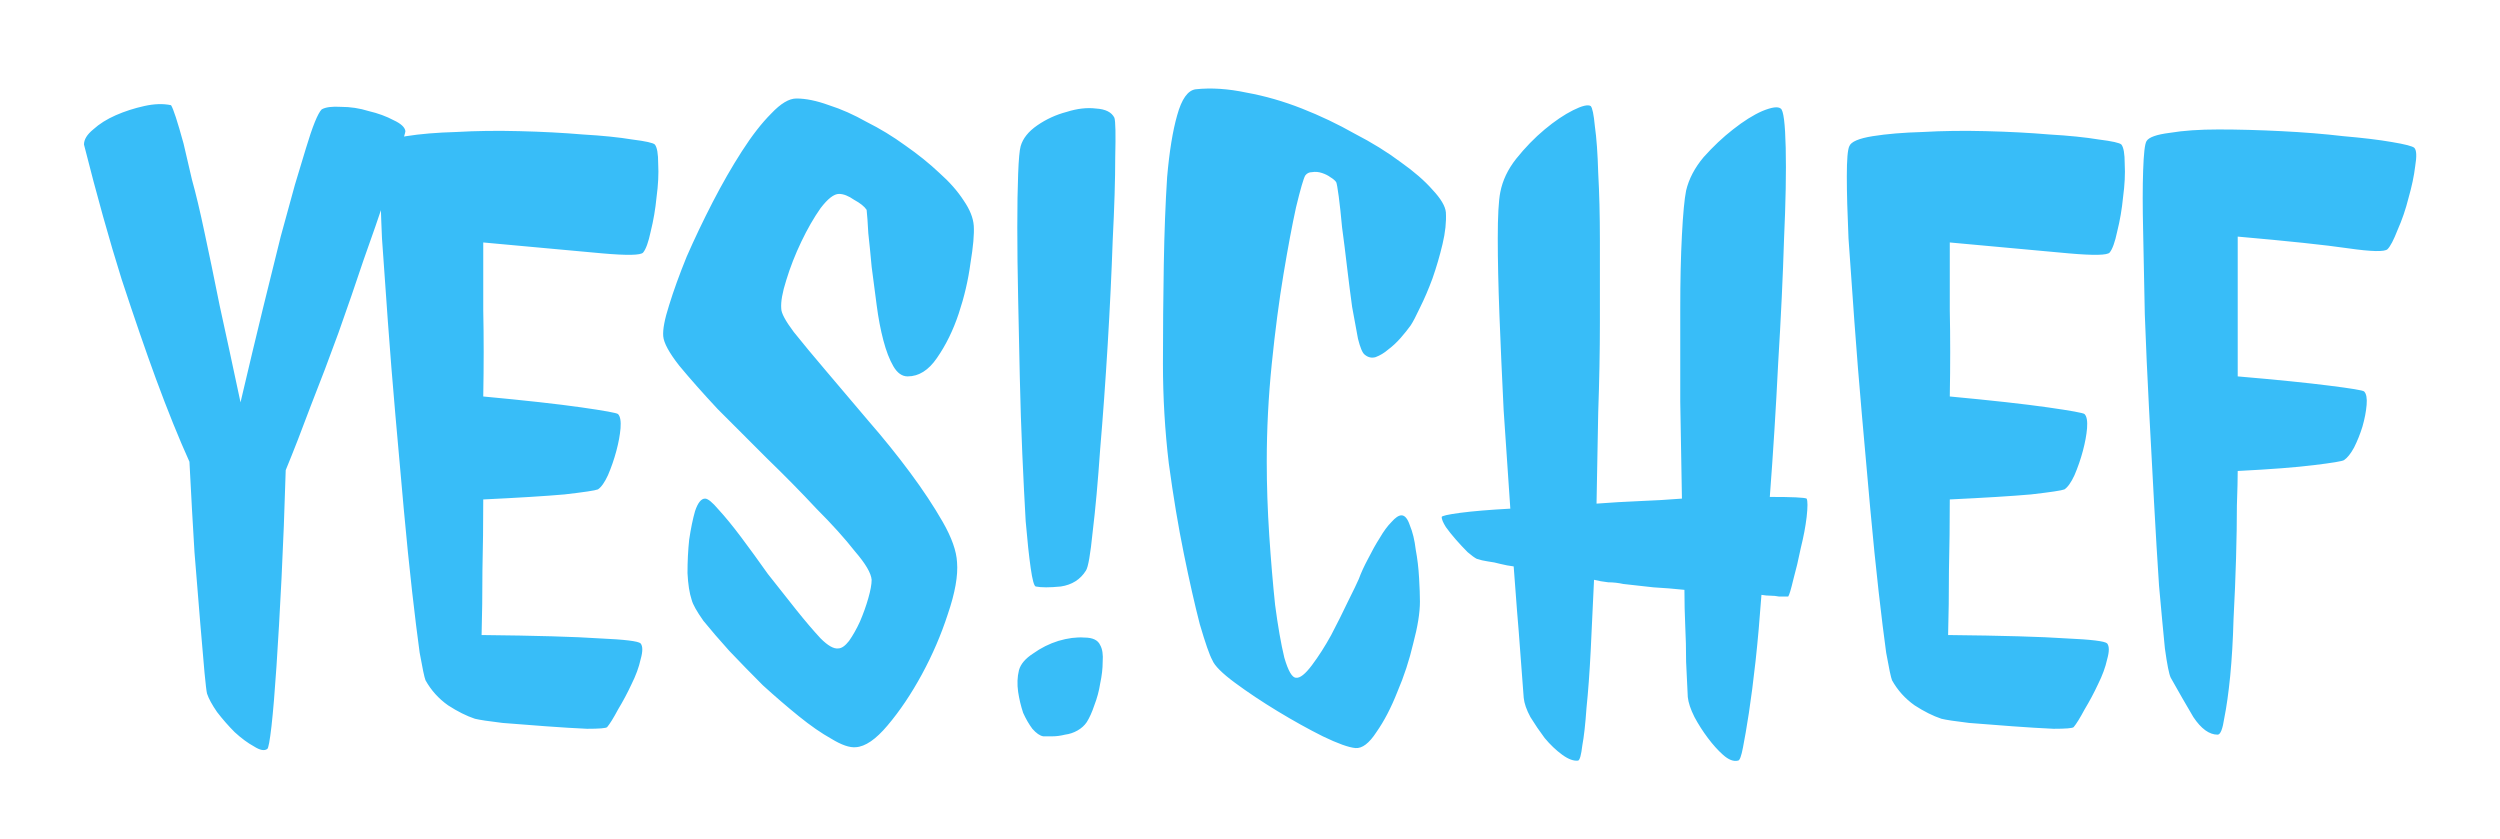 <svg width="140" height="47" viewBox="0 0 140 47" fill="none" xmlns="http://www.w3.org/2000/svg">
<g filter="url(#filter0_d_139_960)">
<path d="M22.703 3.344C22.703 3.406 22.594 3.781 22.375 4.469C22.188 5.125 21.922 5.984 21.578 7.047C21.234 8.078 20.828 9.25 20.359 10.562C19.922 11.875 19.453 13.234 18.953 14.641C18.453 16.016 17.938 17.375 17.406 18.719C16.906 20.062 16.438 21.266 16 22.328C15.938 24.484 15.859 26.5 15.766 28.375C15.672 30.25 15.578 31.891 15.484 33.297C15.391 34.703 15.297 35.828 15.203 36.672C15.109 37.484 15.031 37.906 14.969 37.938C14.812 38.062 14.562 38.016 14.219 37.797C13.875 37.609 13.516 37.344 13.141 37C12.797 36.656 12.469 36.281 12.156 35.875C11.875 35.469 11.688 35.125 11.594 34.844C11.562 34.719 11.516 34.328 11.453 33.672C11.391 32.984 11.312 32.078 11.219 30.953C11.125 29.797 11.016 28.453 10.891 26.922C10.797 25.391 10.703 23.703 10.609 21.859C10.016 20.547 9.391 19 8.734 17.219C8.172 15.688 7.531 13.828 6.812 11.641C6.125 9.453 5.422 6.938 4.703 4.094C4.703 3.812 4.875 3.531 5.219 3.25C5.562 2.938 5.984 2.672 6.484 2.453C6.984 2.234 7.516 2.062 8.078 1.938C8.641 1.812 9.141 1.797 9.578 1.891C9.703 2.078 9.938 2.797 10.281 4.047C10.406 4.578 10.562 5.25 10.75 6.062C10.969 6.844 11.203 7.828 11.453 9.016C11.703 10.172 11.984 11.531 12.297 13.094C12.641 14.656 13.031 16.469 13.469 18.531C13.938 16.531 14.359 14.766 14.734 13.234C15.109 11.703 15.438 10.375 15.719 9.25C16.031 8.094 16.297 7.125 16.516 6.344C16.766 5.531 16.969 4.859 17.125 4.328C17.5 3.078 17.797 2.344 18.016 2.125C18.234 2 18.594 1.953 19.094 1.984C19.625 1.984 20.141 2.062 20.641 2.219C21.172 2.344 21.641 2.516 22.047 2.734C22.453 2.922 22.672 3.125 22.703 3.344ZM36.016 10.141C35.891 10.297 35.125 10.312 33.719 10.188C32.312 10.062 30.094 9.859 27.062 9.578C27.062 10.609 27.062 11.875 27.062 13.375C27.094 14.875 27.094 16.484 27.062 18.203C29.406 18.422 31.234 18.625 32.547 18.812C33.859 19 34.547 19.125 34.609 19.188C34.734 19.312 34.781 19.578 34.75 19.984C34.719 20.359 34.641 20.781 34.516 21.25C34.391 21.719 34.234 22.172 34.047 22.609C33.859 23.016 33.672 23.281 33.484 23.406C33.328 23.469 32.703 23.562 31.609 23.688C30.547 23.781 29.031 23.875 27.062 23.969C27.062 25.312 27.047 26.641 27.016 27.953C27.016 29.266 27 30.469 26.969 31.562C30 31.594 32.203 31.656 33.578 31.75C34.984 31.812 35.75 31.906 35.875 32.031C36 32.188 36 32.484 35.875 32.922C35.781 33.359 35.609 33.828 35.359 34.328C35.141 34.797 34.891 35.266 34.609 35.734C34.359 36.203 34.156 36.531 34 36.719C33.938 36.781 33.562 36.812 32.875 36.812C32.188 36.781 31.422 36.734 30.578 36.672C29.734 36.609 28.922 36.547 28.141 36.484C27.359 36.391 26.844 36.312 26.594 36.25C26.125 36.094 25.625 35.844 25.094 35.5C24.562 35.125 24.141 34.656 23.828 34.094C23.766 33.938 23.656 33.422 23.5 32.547C23.375 31.641 23.234 30.5 23.078 29.125C22.922 27.75 22.766 26.203 22.609 24.484C22.453 22.766 22.297 21.016 22.141 19.234C21.984 17.453 21.844 15.703 21.719 13.984C21.594 12.266 21.484 10.719 21.391 9.344C21.328 7.938 21.297 6.781 21.297 5.875C21.297 4.938 21.344 4.375 21.438 4.188C21.531 3.938 21.969 3.75 22.75 3.625C23.531 3.5 24.469 3.422 25.562 3.391C26.656 3.328 27.828 3.312 29.078 3.344C30.359 3.375 31.547 3.438 32.641 3.531C33.734 3.594 34.656 3.688 35.406 3.812C36.156 3.906 36.578 4 36.672 4.094C36.797 4.25 36.859 4.609 36.859 5.172C36.891 5.734 36.859 6.359 36.766 7.047C36.703 7.703 36.594 8.344 36.438 8.969C36.312 9.562 36.172 9.953 36.016 10.141ZM54.531 8.641C54.562 9.109 54.5 9.812 54.344 10.75C54.219 11.688 54 12.625 53.688 13.562C53.375 14.5 52.969 15.328 52.469 16.047C52 16.734 51.453 17.078 50.828 17.078C50.516 17.078 50.25 16.891 50.031 16.516C49.812 16.141 49.625 15.656 49.469 15.062C49.312 14.469 49.188 13.812 49.094 13.094C49 12.344 48.906 11.625 48.812 10.938C48.75 10.25 48.688 9.625 48.625 9.062C48.594 8.469 48.562 8.031 48.531 7.75C48.406 7.562 48.172 7.375 47.828 7.188C47.516 6.969 47.234 6.859 46.984 6.859C46.703 6.859 46.359 7.125 45.953 7.656C45.578 8.188 45.219 8.812 44.875 9.531C44.531 10.25 44.25 10.969 44.031 11.688C43.812 12.375 43.719 12.906 43.75 13.281C43.75 13.531 43.984 13.969 44.453 14.594C44.953 15.219 45.562 15.953 46.281 16.797C47 17.641 47.781 18.562 48.625 19.562C49.469 20.531 50.25 21.5 50.969 22.469C51.688 23.438 52.297 24.359 52.797 25.234C53.297 26.109 53.562 26.859 53.594 27.484C53.656 28.234 53.484 29.203 53.078 30.391C52.703 31.547 52.219 32.672 51.625 33.766C51.031 34.859 50.391 35.812 49.703 36.625C49.047 37.406 48.453 37.812 47.922 37.844C47.578 37.875 47.125 37.719 46.562 37.375C46 37.062 45.391 36.641 44.734 36.109C44.078 35.578 43.406 35 42.719 34.375C42.062 33.719 41.438 33.078 40.844 32.453C40.281 31.828 39.797 31.266 39.391 30.766C39.016 30.234 38.797 29.844 38.734 29.594C38.609 29.219 38.531 28.719 38.5 28.094C38.5 27.438 38.531 26.812 38.594 26.219C38.688 25.594 38.797 25.062 38.922 24.625C39.078 24.156 39.266 23.922 39.484 23.922C39.641 23.922 39.891 24.125 40.234 24.531C40.609 24.938 41.031 25.453 41.5 26.078C41.969 26.703 42.469 27.391 43 28.141C43.562 28.859 44.094 29.531 44.594 30.156C45.094 30.781 45.547 31.312 45.953 31.75C46.359 32.156 46.688 32.344 46.938 32.312C47.125 32.312 47.328 32.172 47.547 31.891C47.766 31.578 47.969 31.219 48.156 30.812C48.344 30.375 48.5 29.938 48.625 29.5C48.75 29.062 48.812 28.719 48.812 28.469C48.781 28.094 48.469 27.562 47.875 26.875C47.312 26.156 46.594 25.359 45.719 24.484C44.875 23.578 43.953 22.641 42.953 21.672C41.984 20.703 41.062 19.781 40.188 18.906C39.344 18 38.625 17.188 38.031 16.469C37.469 15.75 37.172 15.203 37.141 14.828C37.109 14.453 37.219 13.875 37.469 13.094C37.719 12.281 38.047 11.375 38.453 10.375C38.891 9.375 39.375 8.359 39.906 7.328C40.438 6.297 40.984 5.344 41.547 4.469C42.109 3.594 42.656 2.891 43.188 2.359C43.719 1.797 44.188 1.516 44.594 1.516C45.125 1.516 45.734 1.641 46.422 1.891C47.109 2.109 47.812 2.422 48.531 2.828C49.281 3.203 50 3.641 50.688 4.141C51.406 4.641 52.047 5.156 52.609 5.688C53.172 6.188 53.625 6.703 53.969 7.234C54.312 7.734 54.5 8.203 54.531 8.641ZM62.406 2.594C62.469 2.781 62.484 3.516 62.453 4.797C62.453 6.047 62.406 7.594 62.312 9.438C62.25 11.25 62.156 13.203 62.031 15.297C61.906 17.359 61.766 19.312 61.609 21.156C61.484 22.969 61.344 24.516 61.188 25.797C61.062 27.047 60.938 27.766 60.812 27.953C60.5 28.453 60.031 28.75 59.406 28.844C58.781 28.906 58.312 28.906 58 28.844C57.906 28.812 57.812 28.469 57.719 27.812C57.625 27.156 57.531 26.281 57.438 25.188C57.375 24.094 57.312 22.844 57.25 21.438C57.188 20.031 57.141 18.594 57.109 17.125C57.078 15.625 57.047 14.156 57.016 12.719C56.984 11.25 56.969 9.922 56.969 8.734C56.969 7.547 56.984 6.547 57.016 5.734C57.047 4.922 57.094 4.406 57.156 4.188C57.281 3.75 57.594 3.359 58.094 3.016C58.594 2.672 59.141 2.422 59.734 2.266C60.328 2.078 60.875 2.016 61.375 2.078C61.906 2.109 62.25 2.281 62.406 2.594ZM61.609 32.125C61.734 32.344 61.781 32.656 61.75 33.062C61.75 33.438 61.703 33.844 61.609 34.281C61.547 34.688 61.438 35.094 61.281 35.5C61.156 35.875 61.016 36.188 60.859 36.438C60.734 36.625 60.562 36.781 60.344 36.906C60.125 37.031 59.891 37.109 59.641 37.141C59.391 37.203 59.156 37.234 58.938 37.234C58.719 37.234 58.547 37.234 58.422 37.234C58.234 37.203 58.031 37.062 57.812 36.812C57.625 36.562 57.453 36.266 57.297 35.922C57.172 35.547 57.078 35.156 57.016 34.75C56.953 34.312 56.969 33.906 57.062 33.531C57.156 33.188 57.422 32.875 57.859 32.594C58.297 32.281 58.766 32.047 59.266 31.891C59.797 31.734 60.281 31.672 60.719 31.703C61.188 31.703 61.484 31.844 61.609 32.125ZM74.828 6.203C74.766 6.109 74.656 6.016 74.5 5.922C74.375 5.828 74.219 5.75 74.031 5.688C73.844 5.625 73.656 5.609 73.469 5.641C73.312 5.641 73.188 5.703 73.094 5.828C73 5.984 72.828 6.578 72.578 7.609C72.359 8.609 72.125 9.859 71.875 11.359C71.625 12.859 71.406 14.531 71.219 16.375C71.031 18.219 70.938 20.047 70.938 21.859C70.938 23.172 70.984 24.547 71.078 25.984C71.172 27.391 71.281 28.688 71.406 29.875C71.562 31.062 71.734 32.047 71.922 32.828C72.141 33.578 72.359 33.953 72.578 33.953C72.797 33.984 73.094 33.75 73.469 33.25C73.844 32.75 74.203 32.188 74.547 31.562C74.891 30.906 75.203 30.281 75.484 29.688C75.797 29.062 76 28.641 76.094 28.422C76.219 28.078 76.391 27.703 76.609 27.297C76.828 26.859 77.047 26.469 77.266 26.125C77.484 25.75 77.703 25.453 77.922 25.234C78.141 24.984 78.328 24.859 78.484 24.859C78.672 24.859 78.828 25.047 78.953 25.422C79.109 25.797 79.219 26.25 79.281 26.781C79.375 27.281 79.438 27.812 79.469 28.375C79.5 28.906 79.516 29.344 79.516 29.688C79.516 30.312 79.391 31.094 79.141 32.031C78.922 32.969 78.625 33.875 78.25 34.75C77.906 35.625 77.516 36.375 77.078 37C76.672 37.625 76.281 37.922 75.906 37.891C75.531 37.859 74.922 37.641 74.078 37.234C73.266 36.828 72.422 36.359 71.547 35.828C70.672 35.297 69.875 34.766 69.156 34.234C68.438 33.703 68.016 33.281 67.891 32.969C67.734 32.688 67.5 32.016 67.188 30.953C66.906 29.859 66.609 28.547 66.297 27.016C65.984 25.484 65.703 23.797 65.453 21.953C65.234 20.109 65.125 18.25 65.125 16.375C65.125 14.5 65.141 12.656 65.172 10.844C65.203 9 65.266 7.359 65.359 5.922C65.484 4.484 65.672 3.328 65.922 2.453C66.172 1.547 66.516 1.062 66.953 1C67.828 0.906 68.781 0.969 69.812 1.188C70.844 1.375 71.875 1.672 72.906 2.078C73.938 2.484 74.922 2.953 75.859 3.484C76.828 3.984 77.688 4.516 78.438 5.078C79.188 5.609 79.781 6.125 80.219 6.625C80.688 7.125 80.938 7.547 80.969 7.891C81 8.422 80.938 9.016 80.781 9.672C80.625 10.328 80.438 10.969 80.219 11.594C80 12.188 79.766 12.734 79.516 13.234C79.297 13.703 79.125 14.031 79 14.219C78.844 14.438 78.656 14.672 78.438 14.922C78.219 15.172 77.984 15.391 77.734 15.578C77.516 15.766 77.281 15.906 77.031 16C76.812 16.062 76.609 16.016 76.422 15.859C76.297 15.766 76.172 15.469 76.047 14.969C75.953 14.469 75.844 13.875 75.719 13.188C75.625 12.5 75.531 11.766 75.438 10.984C75.344 10.172 75.25 9.422 75.156 8.734C75.094 8.047 75.031 7.469 74.969 7C74.906 6.531 74.859 6.266 74.828 6.203ZM101.172 23.922C101.234 24.047 101.234 24.391 101.172 24.953C101.109 25.484 101 26.062 100.844 26.688C100.719 27.312 100.578 27.906 100.422 28.469C100.297 29 100.203 29.312 100.141 29.406C99.984 29.406 99.812 29.406 99.625 29.406C99.469 29.375 99.312 29.359 99.156 29.359C99 29.359 98.828 29.344 98.641 29.312C98.547 30.625 98.438 31.859 98.312 33.016C98.188 34.141 98.062 35.109 97.938 35.922C97.812 36.734 97.703 37.375 97.609 37.844C97.516 38.344 97.422 38.594 97.328 38.594C97.078 38.656 96.797 38.547 96.484 38.266C96.203 38.016 95.922 37.703 95.641 37.328C95.359 36.953 95.109 36.562 94.891 36.156C94.672 35.719 94.547 35.344 94.516 35.031C94.484 34.406 94.453 33.75 94.422 33.062C94.422 32.344 94.406 31.688 94.375 31.094C94.344 30.406 94.328 29.719 94.328 29.031C93.734 28.969 93.156 28.922 92.594 28.891C92.031 28.828 91.469 28.766 90.906 28.703C90.625 28.641 90.344 28.609 90.062 28.609C89.781 28.578 89.516 28.531 89.266 28.469C89.203 29.906 89.141 31.234 89.078 32.453C89.016 33.672 88.938 34.734 88.844 35.641C88.781 36.547 88.703 37.25 88.609 37.75C88.547 38.281 88.469 38.562 88.375 38.594C88.125 38.625 87.828 38.516 87.484 38.266C87.141 38.016 86.812 37.703 86.5 37.328C86.219 36.953 85.953 36.562 85.703 36.156C85.484 35.75 85.359 35.391 85.328 35.078C85.266 34.266 85.203 33.438 85.141 32.594C85.078 31.719 85.016 30.922 84.953 30.203C84.891 29.359 84.828 28.531 84.766 27.719C84.516 27.688 84.266 27.641 84.016 27.578C83.797 27.516 83.562 27.469 83.312 27.438C83.094 27.406 82.891 27.359 82.703 27.297C82.578 27.234 82.406 27.109 82.188 26.922C81.969 26.703 81.75 26.469 81.531 26.219C81.312 25.969 81.125 25.734 80.969 25.516C80.812 25.266 80.734 25.078 80.734 24.953C80.734 24.891 81.078 24.812 81.766 24.719C82.484 24.625 83.422 24.547 84.578 24.484C84.453 22.672 84.328 20.828 84.203 18.953C84.109 17.047 84.031 15.281 83.969 13.656C83.906 12 83.875 10.562 83.875 9.344C83.875 8.094 83.922 7.234 84.016 6.766C84.141 6.109 84.438 5.484 84.906 4.891C85.406 4.266 85.938 3.719 86.5 3.25C87.062 2.781 87.594 2.422 88.094 2.172C88.594 1.922 88.922 1.844 89.078 1.938C89.172 2.031 89.25 2.406 89.312 3.062C89.406 3.719 89.469 4.594 89.5 5.688C89.562 6.781 89.594 8.047 89.594 9.484C89.594 10.922 89.594 12.453 89.594 14.078C89.594 15.672 89.562 17.344 89.5 19.094C89.469 20.812 89.438 22.516 89.406 24.203C90.219 24.141 91.016 24.094 91.797 24.062C92.609 24.031 93.406 23.984 94.188 23.922C94.156 22.141 94.125 20.328 94.094 18.484C94.094 16.641 94.094 14.922 94.094 13.328C94.094 11.734 94.125 10.344 94.188 9.156C94.25 7.969 94.328 7.141 94.422 6.672C94.578 6.016 94.906 5.391 95.406 4.797C95.938 4.203 96.484 3.688 97.047 3.25C97.641 2.781 98.188 2.438 98.688 2.219C99.219 2 99.562 1.953 99.719 2.078C99.875 2.172 99.969 2.906 100 4.281C100.031 5.625 100 7.328 99.906 9.391C99.844 11.453 99.734 13.766 99.578 16.328C99.453 18.859 99.297 21.359 99.109 23.828C100.359 23.828 101.047 23.859 101.172 23.922ZM118.141 10.141C118.016 10.297 117.25 10.312 115.844 10.188C114.438 10.062 112.219 9.859 109.188 9.578C109.188 10.609 109.188 11.875 109.188 13.375C109.219 14.875 109.219 16.484 109.188 18.203C111.531 18.422 113.359 18.625 114.672 18.812C115.984 19 116.672 19.125 116.734 19.188C116.859 19.312 116.906 19.578 116.875 19.984C116.844 20.359 116.766 20.781 116.641 21.25C116.516 21.719 116.359 22.172 116.172 22.609C115.984 23.016 115.797 23.281 115.609 23.406C115.453 23.469 114.828 23.562 113.734 23.688C112.672 23.781 111.156 23.875 109.188 23.969C109.188 25.312 109.172 26.641 109.141 27.953C109.141 29.266 109.125 30.469 109.094 31.562C112.125 31.594 114.328 31.656 115.703 31.75C117.109 31.812 117.875 31.906 118 32.031C118.125 32.188 118.125 32.484 118 32.922C117.906 33.359 117.734 33.828 117.484 34.328C117.266 34.797 117.016 35.266 116.734 35.734C116.484 36.203 116.281 36.531 116.125 36.719C116.062 36.781 115.688 36.812 115 36.812C114.312 36.781 113.547 36.734 112.703 36.672C111.859 36.609 111.047 36.547 110.266 36.484C109.484 36.391 108.969 36.312 108.719 36.25C108.25 36.094 107.75 35.844 107.219 35.5C106.688 35.125 106.266 34.656 105.953 34.094C105.891 33.938 105.781 33.422 105.625 32.547C105.5 31.641 105.359 30.5 105.203 29.125C105.047 27.75 104.891 26.203 104.734 24.484C104.578 22.766 104.422 21.016 104.266 19.234C104.109 17.453 103.969 15.703 103.844 13.984C103.719 12.266 103.609 10.719 103.516 9.344C103.453 7.938 103.422 6.781 103.422 5.875C103.422 4.938 103.469 4.375 103.562 4.188C103.656 3.938 104.094 3.75 104.875 3.625C105.656 3.5 106.594 3.422 107.688 3.391C108.781 3.328 109.953 3.312 111.203 3.344C112.484 3.375 113.672 3.438 114.766 3.531C115.859 3.594 116.781 3.688 117.531 3.812C118.281 3.906 118.703 4 118.797 4.094C118.922 4.25 118.984 4.609 118.984 5.172C119.016 5.734 118.984 6.359 118.891 7.047C118.828 7.703 118.719 8.344 118.562 8.969C118.438 9.562 118.297 9.953 118.141 10.141ZM125.312 22.375C125.312 22.781 125.297 23.422 125.266 24.297C125.266 25.172 125.25 26.156 125.219 27.25C125.188 28.344 125.141 29.484 125.078 30.672C125.047 31.828 124.984 32.891 124.891 33.859C124.797 34.797 124.688 35.578 124.562 36.203C124.469 36.828 124.344 37.141 124.188 37.141C123.719 37.141 123.266 36.812 122.828 36.156C122.422 35.469 122 34.734 121.562 33.953C121.469 33.766 121.359 33.219 121.234 32.312C121.141 31.375 121.031 30.203 120.906 28.797C120.812 27.391 120.719 25.828 120.625 24.109C120.531 22.391 120.438 20.641 120.344 18.859C120.25 17.078 120.172 15.328 120.109 13.609C120.078 11.891 120.047 10.344 120.016 8.969C119.984 7.594 119.984 6.453 120.016 5.547C120.047 4.609 120.109 4.062 120.203 3.906C120.328 3.688 120.766 3.531 121.516 3.438C122.266 3.312 123.172 3.25 124.234 3.25C125.328 3.25 126.5 3.281 127.75 3.344C129 3.406 130.156 3.5 131.219 3.625C132.312 3.719 133.219 3.828 133.938 3.953C134.688 4.078 135.109 4.188 135.203 4.281C135.328 4.406 135.344 4.75 135.25 5.312C135.188 5.844 135.062 6.438 134.875 7.094C134.719 7.719 134.516 8.312 134.266 8.875C134.047 9.438 133.859 9.797 133.703 9.953C133.547 10.109 132.812 10.094 131.5 9.906C130.219 9.719 128.156 9.5 125.312 9.25V17.078C127.5 17.266 129.203 17.438 130.422 17.594C131.672 17.75 132.328 17.859 132.391 17.922C132.516 18.047 132.562 18.297 132.531 18.672C132.5 19.047 132.422 19.453 132.297 19.891C132.172 20.297 132.016 20.688 131.828 21.062C131.641 21.406 131.453 21.641 131.266 21.766C131.172 21.828 130.609 21.922 129.578 22.047C128.578 22.172 127.156 22.281 125.312 22.375Z" fill="#38BDF8"/>
</g>
<defs>
<filter id="filter0_d_139_960" x="0.703" y="0.859" width="138.688" height="45.828" filterUnits="userSpaceOnUse" color-interpolation-filters="sRGB">
<feFlood flood-opacity="0" result="BackgroundImageFix"/>
<feColorMatrix in="SourceAlpha" type="matrix" values="0 0 0 0 0 0 0 0 0 0 0 0 0 0 0 0 0 0 127 0" result="hardAlpha"/>
<feOffset dy="4"/>
<feGaussianBlur stdDeviation="2"/>
<feComposite in2="hardAlpha" operator="out"/>
<feColorMatrix type="matrix" values="0 0 0 0 0 0 0 0 0 0 0 0 0 0 0 0 0 0 0.25 0"/>
<feBlend mode="normal" in2="BackgroundImageFix" result="effect1_dropShadow_139_960"/>
<feBlend mode="normal" in="SourceGraphic" in2="effect1_dropShadow_139_960" result="shape"/>
</filter>
</defs>
</svg>
